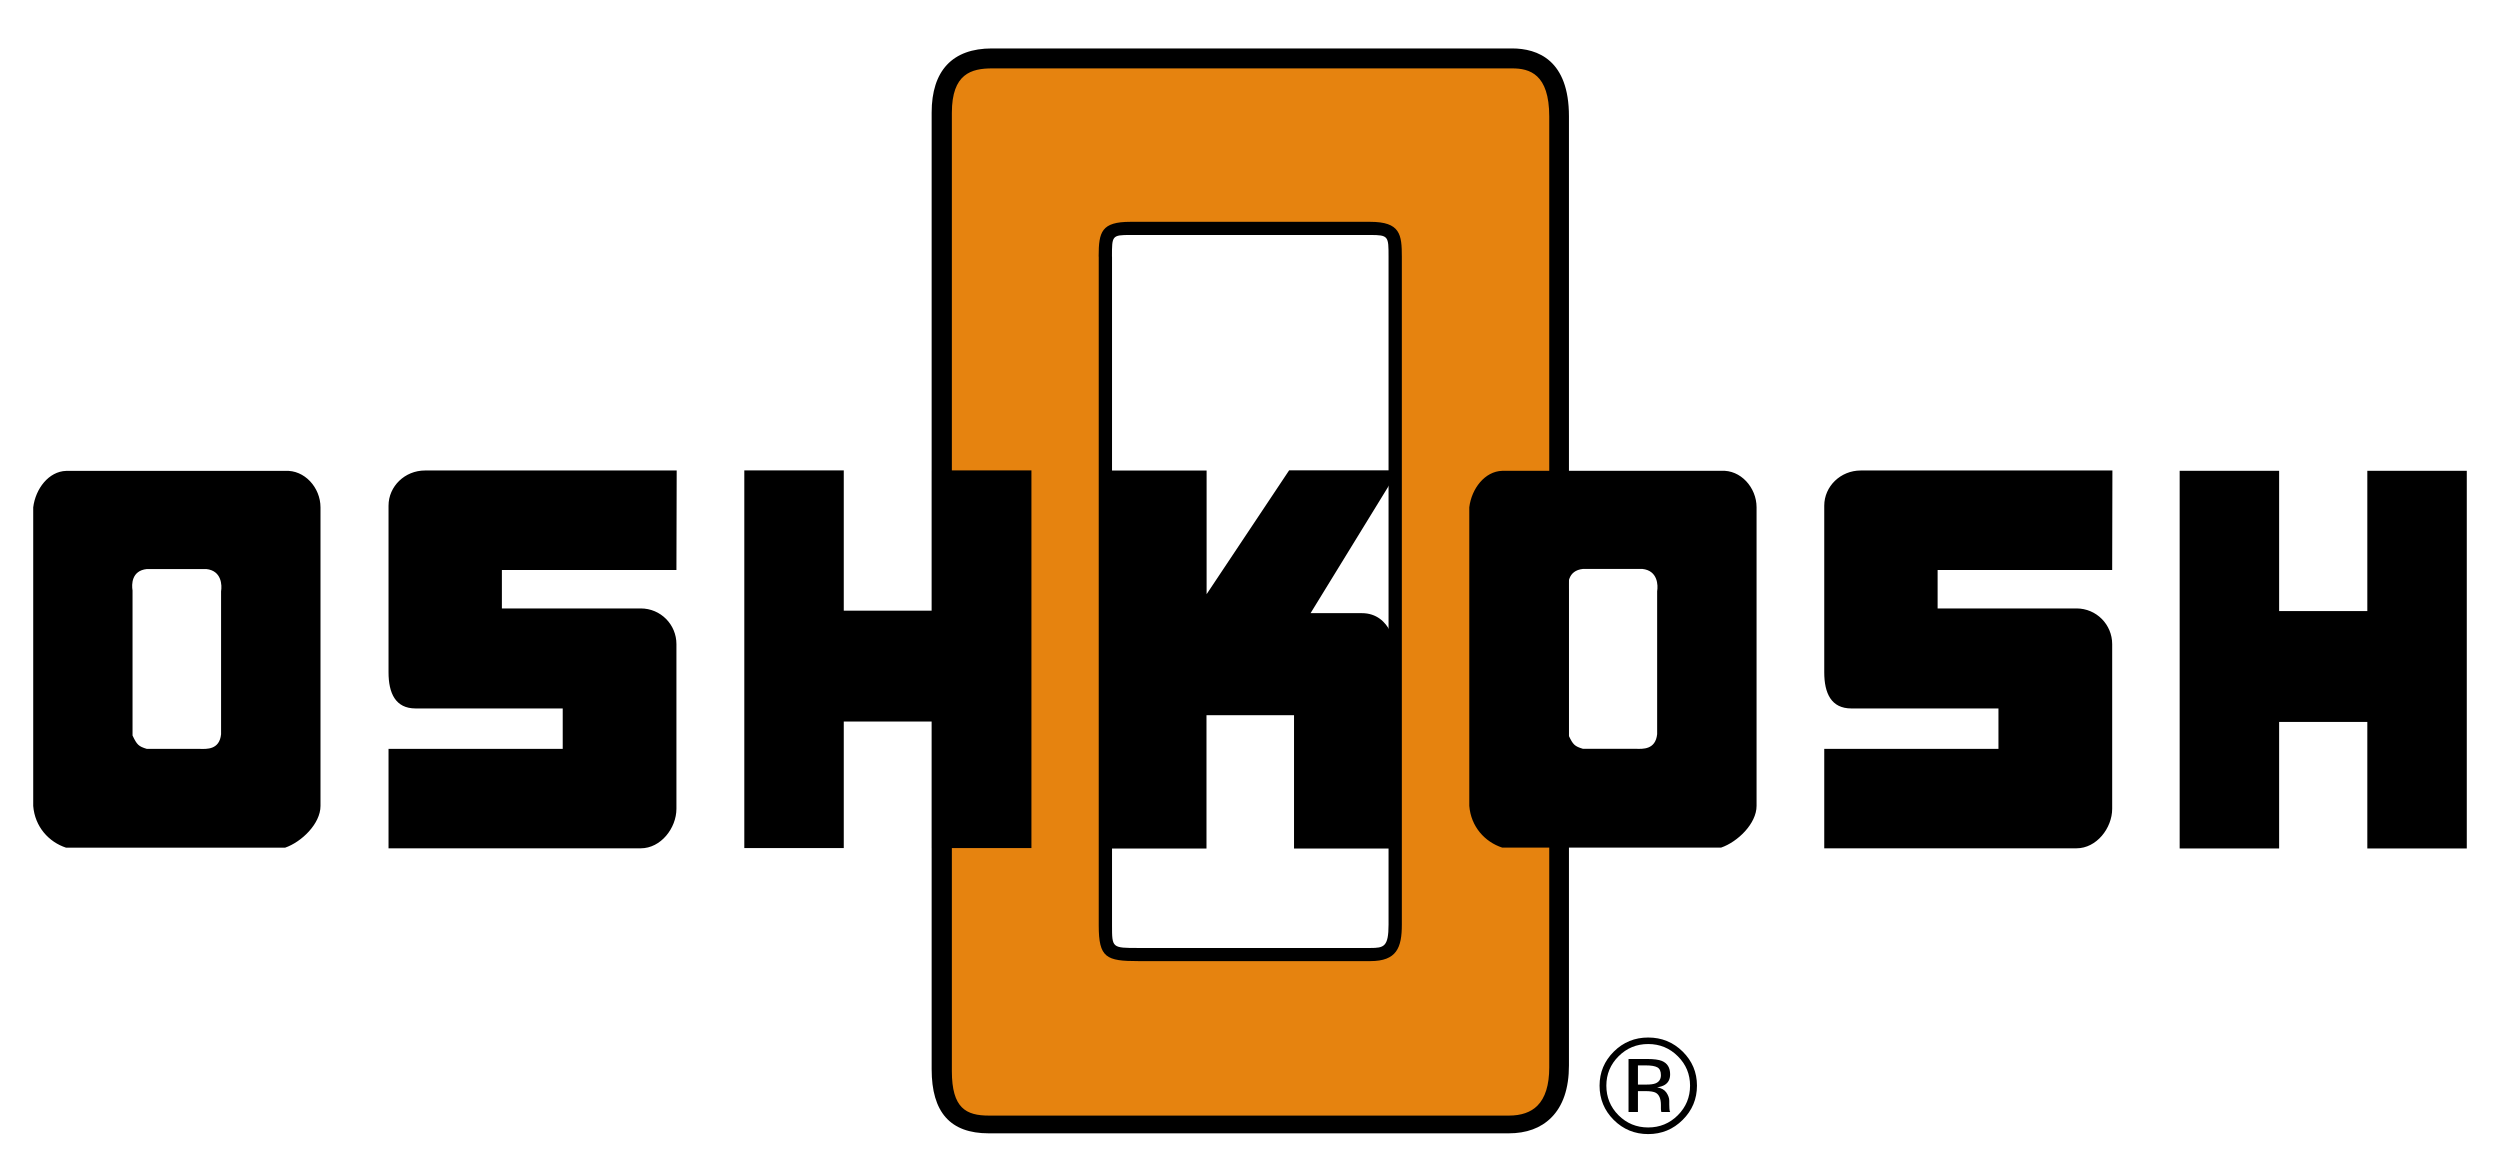 <svg width="126" height="59" viewBox="0 0 126 59" fill="none" xmlns="http://www.w3.org/2000/svg">
<path d="M48.296 53.887V5.676C48.296 4.082 48.918 3.77 49.992 3.77H76.2C76.941 3.77 77.734 3.932 77.734 5.861V53.7C77.734 54.494 77.564 55.064 77.23 55.396C76.964 55.659 76.563 55.792 76.039 55.792H49.831C48.961 55.792 48.296 55.651 48.296 53.887ZM49.992 2.441C48.006 2.441 46.955 3.559 46.955 5.676V53.887C46.955 56.062 47.895 57.12 49.831 57.12H76.039C76.931 57.12 77.652 56.857 78.177 56.335C78.772 55.746 79.075 54.858 79.075 53.7V5.861C79.075 3.035 77.51 2.441 76.2 2.441H49.992Z" fill="black"/>
<path d="M83.068 52.619C82.485 52.619 81.987 52.824 81.576 53.236C81.166 53.644 80.96 54.139 80.96 54.716C80.96 55.299 81.163 55.796 81.571 56.207C81.983 56.618 82.481 56.824 83.068 56.824C83.654 56.824 84.153 56.618 84.564 56.207C84.974 55.796 85.179 55.299 85.179 54.716C85.179 54.139 84.974 53.644 84.564 53.236C84.151 52.824 83.652 52.619 83.068 52.619ZM85.527 54.716C85.527 55.389 85.287 55.965 84.807 56.442C84.327 56.92 83.748 57.158 83.068 57.158C82.388 57.158 81.808 56.92 81.33 56.442C80.857 55.968 80.618 55.392 80.618 54.716C80.618 54.048 80.859 53.475 81.338 52.999C81.815 52.527 82.391 52.291 83.068 52.291C83.748 52.291 84.327 52.527 84.807 52.999C85.287 53.473 85.527 54.045 85.527 54.716ZM83.71 54.187C83.71 53.992 83.65 53.861 83.532 53.795C83.411 53.729 83.221 53.696 82.957 53.696H82.552V54.663H82.981C83.182 54.663 83.332 54.643 83.433 54.604C83.618 54.531 83.71 54.392 83.71 54.187ZM82.078 53.373H83.021C83.356 53.373 83.6 53.407 83.757 53.47C84.036 53.585 84.174 53.81 84.174 54.146C84.174 54.386 84.087 54.561 83.911 54.673C83.817 54.733 83.686 54.776 83.519 54.802C83.732 54.837 83.886 54.923 83.985 55.064C84.081 55.207 84.131 55.344 84.131 55.479V55.673C84.131 55.736 84.134 55.803 84.138 55.872C84.143 55.943 84.151 55.99 84.161 56.012L84.178 56.045H83.734C83.732 56.036 83.729 56.028 83.726 56.019C83.725 56.01 83.722 55.999 83.72 55.989L83.71 55.903V55.691C83.71 55.382 83.625 55.176 83.456 55.078C83.356 55.021 83.18 54.992 82.926 54.992H82.552V56.045H82.078V53.373Z" fill="black"/>
<path d="M55.708 12.918C55.708 11.81 55.764 11.512 56.971 11.512H69.054C70.261 11.512 70.318 11.838 70.318 12.948V46.6C70.318 47.784 70.035 48.109 69.066 48.109H57.377C55.869 48.109 55.711 48.04 55.711 46.643V21.739V12.948M78.417 5.871C78.417 3.846 77.574 3.115 76.214 3.115H50.005C48.645 3.115 47.64 3.66 47.64 5.685V53.989C47.64 56.015 48.483 56.559 49.843 56.559H76.052C77.411 56.559 78.417 55.828 78.417 53.803V5.871Z" fill="#E6830F"/>
<path d="M47.974 53.989V5.685C47.974 3.718 48.95 3.447 50.005 3.447H76.214C77.083 3.447 78.082 3.722 78.082 5.87V53.802C78.082 54.688 77.879 55.337 77.479 55.733C77.15 56.059 76.668 56.226 76.052 56.226H49.843C48.689 56.226 47.974 55.853 47.974 53.989ZM50.005 2.783C48.188 2.783 47.304 3.731 47.304 5.685V53.989C47.304 55.995 48.086 56.891 49.843 56.891H76.052C76.852 56.891 77.494 56.659 77.954 56.202C78.483 55.677 78.752 54.87 78.752 53.802V5.87C78.752 3.821 77.898 2.783 76.214 2.783H50.005Z" fill="black"/>
<path d="M56.046 46.643V12.947L56.043 12.918C56.043 11.884 56.043 11.843 56.971 11.843H69.054C69.983 11.843 69.983 11.906 69.983 12.947V46.599C69.983 47.721 69.746 47.778 69.066 47.778H57.377C56.046 47.778 56.046 47.778 56.046 46.643ZM56.971 11.18C55.517 11.18 55.372 11.682 55.372 12.918L55.376 12.947V46.643C55.376 48.276 55.754 48.44 57.377 48.44H69.066C70.392 48.44 70.653 47.767 70.653 46.599V12.947C70.653 11.818 70.579 11.18 69.054 11.18H56.971Z" fill="black"/>
<path d="M60.807 36.045H65.219V42.765H70.39V39.371V33.096C70.406 32.649 70.121 30.903 68.639 30.903H66.801H66.053L70.472 23.705H64.972L60.813 29.947V28.976V23.716H55.91V42.765H60.807V36.045ZM97.656 30.665V28.729H104.705H106.454L106.465 23.713H93.779C92.768 23.713 91.942 24.508 91.942 25.488V27.924V29.416V33.883C91.942 34.947 92.298 35.706 93.309 35.706H100.722V37.744H91.942V42.755H99.114H104.655C105.663 42.755 106.454 41.74 106.454 40.76V38.786V38.227V32.462C106.454 31.482 105.663 30.665 104.654 30.665H97.656ZM119.313 30.798V23.729H124.326V42.762H119.313V36.386H114.868V42.762H109.855V23.729H114.868V30.798H119.313ZM11.142 37.007C11.062 37.798 10.409 37.751 10.08 37.744H7.401C6.979 37.617 6.9 37.532 6.68 37.07V29.76C6.63 29.462 6.624 28.761 7.401 28.68H10.398C11.176 28.761 11.194 29.507 11.142 29.805V37.007ZM14.366 42.724C15.201 42.437 16.153 41.513 16.153 40.621V25.571C16.153 24.574 15.346 23.671 14.366 23.733H3.332C2.457 23.759 1.79 24.63 1.674 25.571V40.621C1.758 41.667 2.456 42.437 3.332 42.724H14.366ZM25.295 30.665V28.729H32.344H34.092L34.105 23.713H21.418C20.408 23.713 19.582 24.508 19.582 25.488V27.924V29.416V33.883C19.582 34.947 19.937 35.706 20.947 35.706H28.361V37.744H19.582V42.755H26.755H32.293C33.303 42.755 34.092 41.74 34.092 40.76V38.786V38.227V32.462C34.092 31.482 33.303 30.665 32.293 30.665H25.295ZM46.971 30.778V23.709H51.984V42.742H46.971V36.366H42.526V42.742H37.513V23.709H42.526V30.778H46.971ZM83.52 37.002C83.439 37.794 82.787 37.747 82.459 37.74H79.78C79.357 37.612 79.278 37.529 79.059 37.065V29.756C79.008 29.456 79.002 28.757 79.78 28.674H82.776C83.554 28.757 83.572 29.502 83.52 29.8V37.002ZM86.744 42.719C87.579 42.432 88.531 41.509 88.531 40.617V25.566C88.531 24.57 87.723 23.665 86.744 23.73H75.71C74.835 23.755 74.168 24.626 74.052 25.566V40.617C74.136 41.663 74.835 42.432 75.71 42.719H86.744Z" fill="black"/>
</svg>
